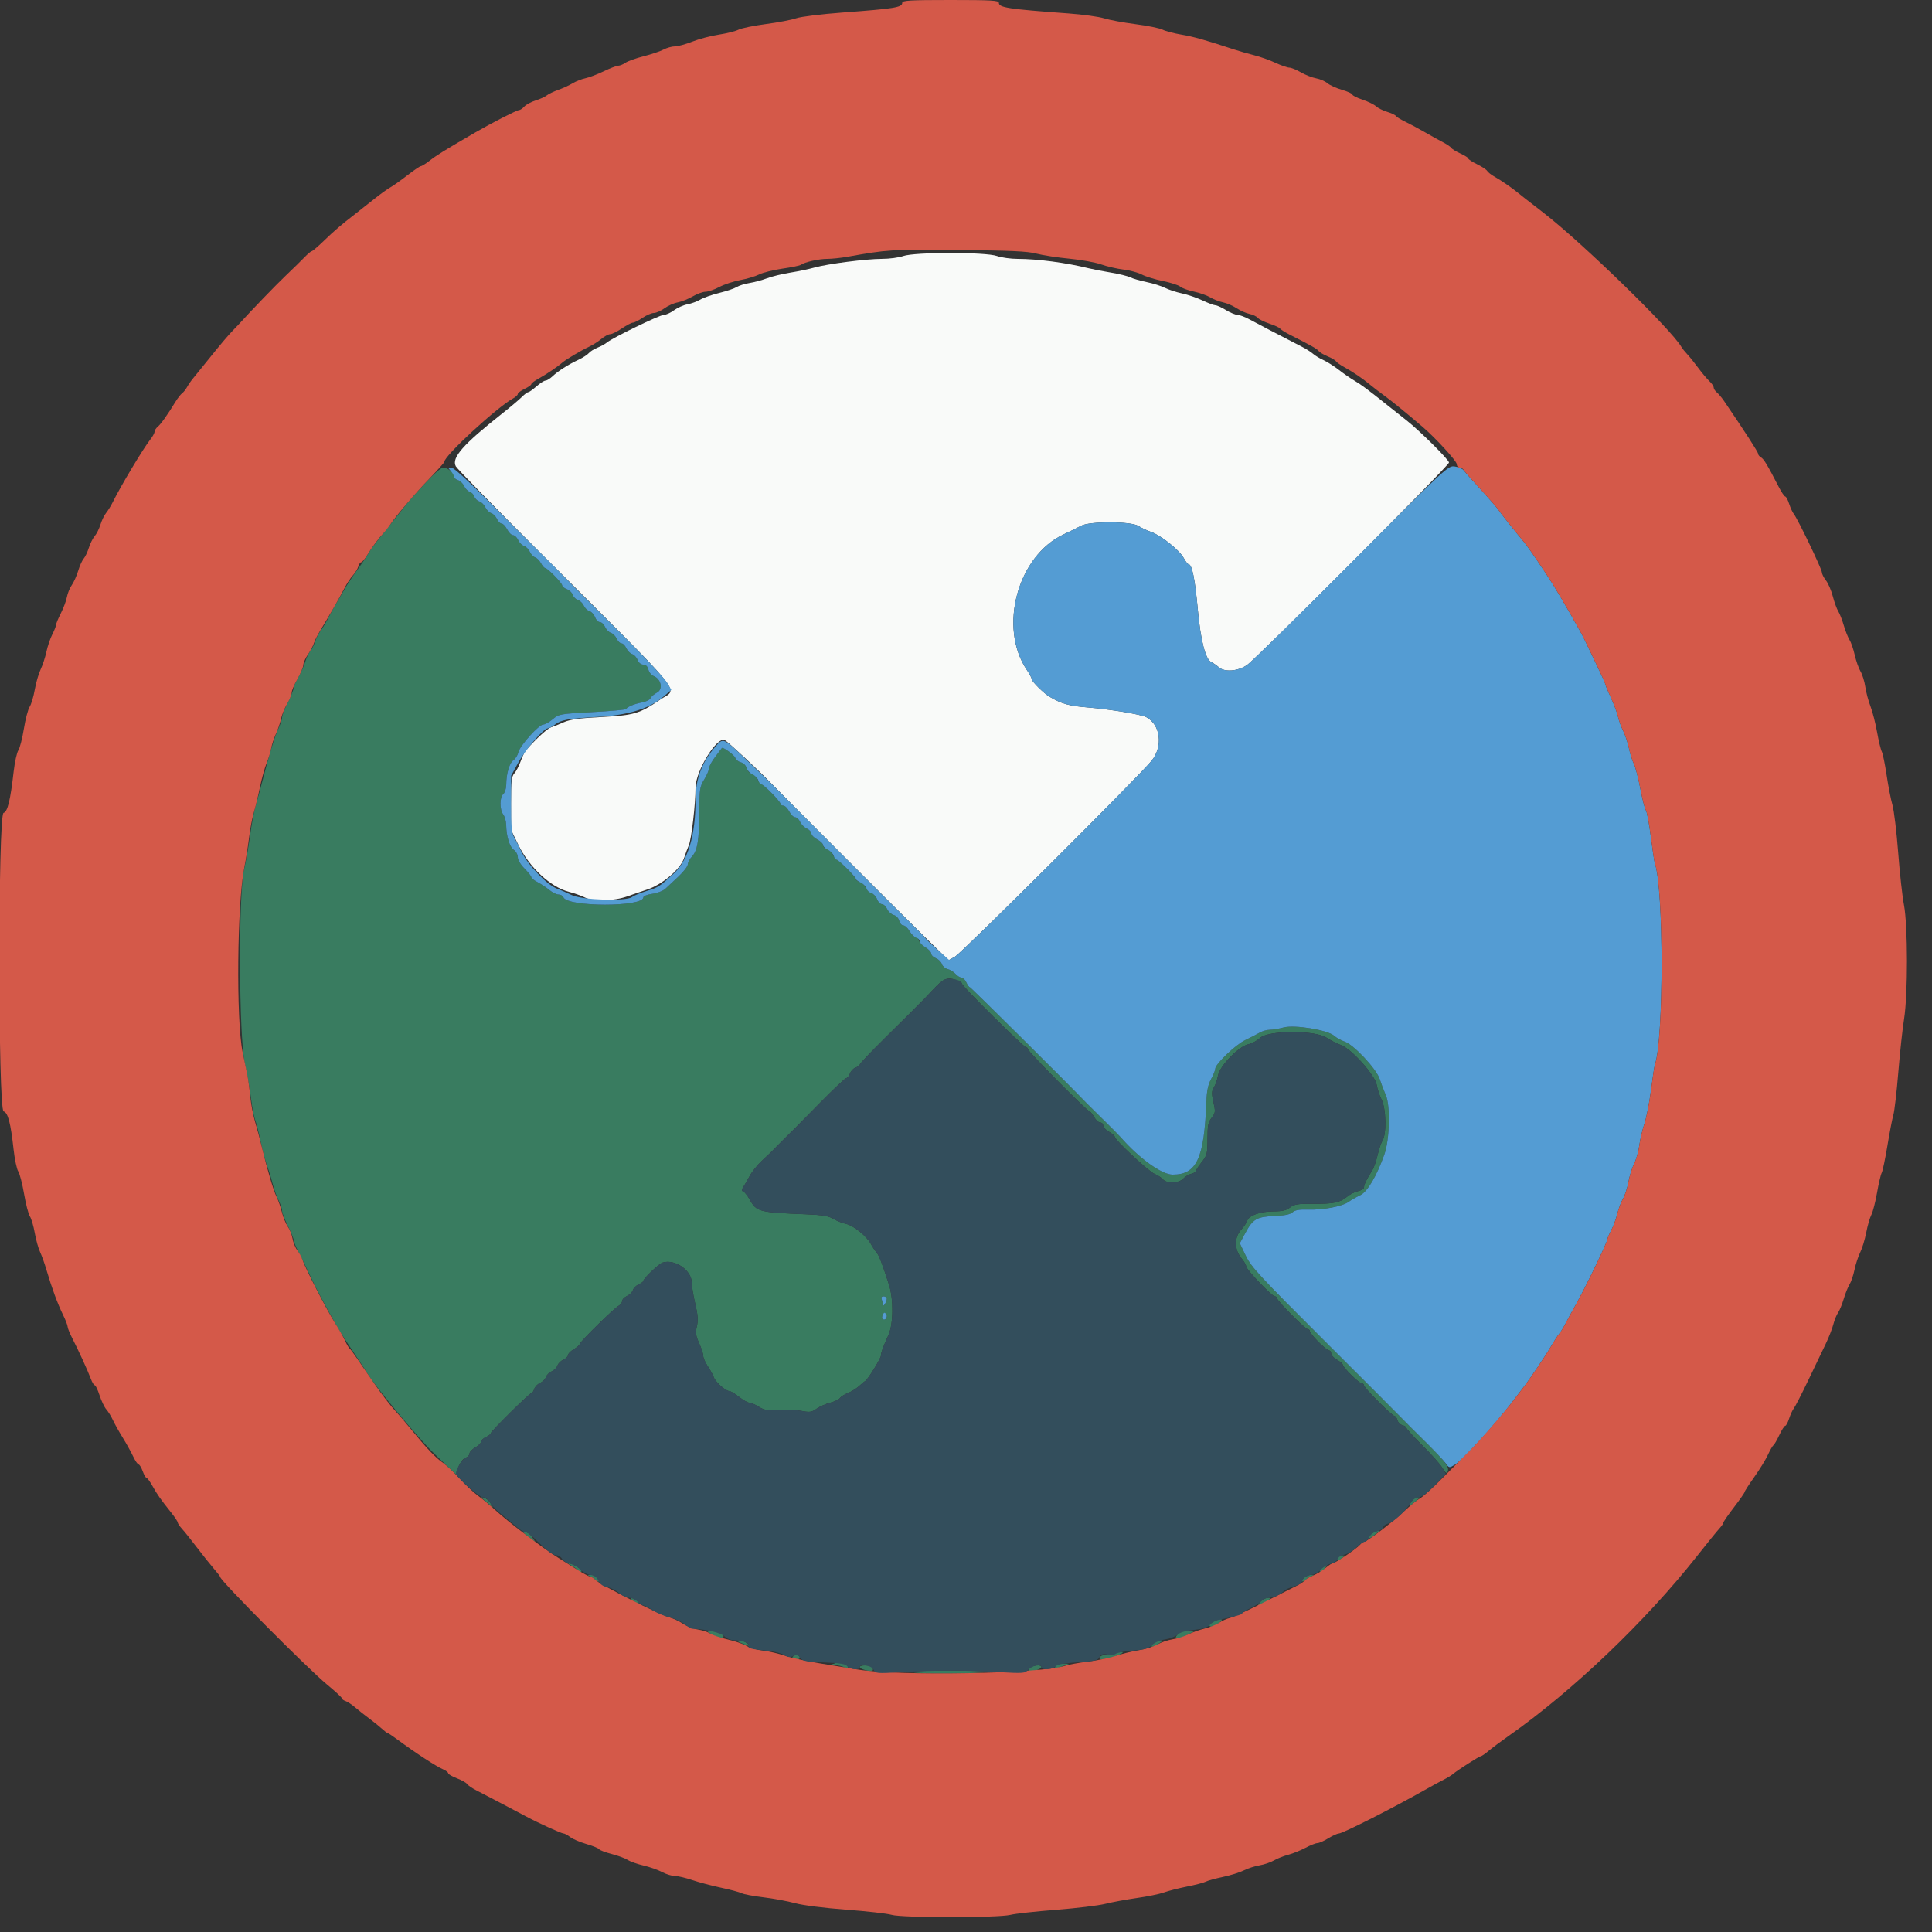<svg id="svg" xmlns="http://www.w3.org/2000/svg" xmlns:xlink="http://www.w3.org/1999/xlink" width="400" height="400" viewBox="0, 0, 400,400" version="1.1"><rect x="0" y="0" width="400" height="400" fill="#333333" stroke="none"/><g id="svgg"><path id="path0" d="M88.200 99.855 C 84.519 103.856,84.876 103.442,82.598 106.348 C 81.499 107.749,79.768 109.919,78.751 111.169 C 77.734 112.419,76.604 113.973,76.240 114.621 C 75.875 115.270,74.852 116.790,73.966 118.000 C 73.080 119.210,71.999 120.830,71.563 121.600 C 71.127 122.370,70.332 123.720,69.798 124.600 C 69.263 125.480,68.465 126.934,68.024 127.831 C 67.584 128.728,66.887 129.898,66.476 130.431 C 66.065 130.964,65.517 132.018,65.259 132.774 C 65.001 133.530,64.545 134.430,64.246 134.774 C 63.946 135.118,63.474 136.120,63.197 137.000 C 62.919 137.880,62.266 139.336,61.746 140.235 C 61.226 141.134,60.799 142.124,60.798 142.435 C 60.798 142.746,60.258 144.080,59.600 145.400 C 58.942 146.720,58.402 148.117,58.402 148.504 C 58.401 148.892,58.048 149.972,57.617 150.904 C 56.827 152.614,55.770 156.081,54.357 161.600 C 53.934 163.250,53.296 165.590,52.938 166.800 C 52.581 168.010,52.055 170.800,51.769 173.000 C 51.484 175.200,50.929 178.350,50.535 180.000 C 49.336 185.031,49.454 214.653,50.695 220.200 C 51.188 222.400,51.763 225.648,51.974 227.417 C 52.184 229.187,52.560 231.167,52.809 231.817 C 53.058 232.468,53.587 234.530,53.985 236.400 C 54.382 238.270,54.980 240.520,55.314 241.400 C 55.648 242.280,56.147 243.900,56.423 245.000 C 56.700 246.100,57.257 247.668,57.663 248.484 C 58.068 249.300,58.401 250.290,58.402 250.684 C 58.402 251.078,58.942 252.480,59.600 253.800 C 60.258 255.120,60.798 256.443,60.798 256.741 C 60.799 257.039,61.237 258.119,61.772 259.141 C 62.307 260.163,63.419 262.440,64.243 264.200 C 65.499 266.878,67.278 270.234,69.759 274.600 C 70.478 275.866,71.583 277.588,73.563 280.529 C 74.573 282.030,75.760 283.843,76.200 284.557 C 77.926 287.360,86.647 297.808,89.833 300.890 C 94.200 305.113,94.949 305.802,94.676 305.342 C 94.256 304.634,95.491 302.089,96.393 301.802 C 96.837 301.661,97.200 301.280,97.200 300.954 C 97.200 300.629,97.739 300.056,98.397 299.681 C 99.056 299.307,99.596 298.771,99.597 298.491 C 99.599 298.212,100.050 297.778,100.600 297.527 C 101.150 297.277,101.600 296.928,101.600 296.752 C 101.600 296.356,109.653 288.400,110.055 288.400 C 110.215 288.400,110.464 288.029,110.608 287.576 C 110.752 287.122,111.300 286.555,111.827 286.315 C 112.354 286.075,112.894 285.535,113.027 285.115 C 113.160 284.695,113.700 284.155,114.227 283.915 C 114.754 283.675,115.294 283.135,115.427 282.715 C 115.560 282.295,116.104 281.753,116.635 281.511 C 117.166 281.270,117.600 280.841,117.600 280.558 C 117.600 280.276,118.140 279.726,118.800 279.336 C 119.460 278.946,120.000 278.477,120.000 278.294 C 120.000 277.861,127.094 270.885,128.061 270.367 C 128.467 270.150,128.800 269.704,128.800 269.377 C 128.800 269.050,129.247 268.579,129.792 268.331 C 130.338 268.082,130.894 267.535,131.027 267.115 C 131.160 266.695,131.704 266.153,132.235 265.911 C 132.766 265.670,133.200 265.349,133.200 265.199 C 133.200 264.700,136.402 261.653,137.189 261.404 C 139.697 260.608,143.188 262.992,143.217 265.520 C 143.226 266.334,143.555 268.333,143.947 269.961 C 144.489 272.212,144.570 273.320,144.282 274.578 C 143.968 275.950,144.048 276.550,144.752 278.094 C 145.218 279.118,145.600 280.301,145.600 280.722 C 145.600 281.144,146.032 282.125,146.560 282.903 C 147.088 283.681,147.638 284.688,147.781 285.141 C 148.083 286.091,150.216 288.000,150.976 288.000 C 151.259 288.000,152.169 288.540,153.000 289.200 C 153.831 289.860,154.779 290.400,155.108 290.400 C 155.437 290.400,156.321 290.780,157.073 291.245 C 158.218 291.953,158.878 292.059,161.120 291.900 C 162.594 291.795,164.724 291.885,165.854 292.100 C 167.662 292.445,168.045 292.394,169.054 291.670 C 169.684 291.219,170.959 290.653,171.887 290.413 C 172.814 290.173,173.714 289.746,173.887 289.465 C 174.059 289.183,174.811 288.706,175.557 288.404 C 176.304 288.102,177.355 287.448,177.892 286.949 C 178.430 286.451,178.989 285.989,179.135 285.922 C 179.638 285.691,182.400 281.210,182.400 280.625 C 182.400 280.030,182.799 278.937,183.944 276.400 C 184.970 274.126,185.024 269.006,184.054 265.971 C 182.657 261.602,181.960 259.824,181.397 259.199 C 181.099 258.869,180.618 258.143,180.328 257.586 C 179.489 255.978,176.727 253.727,175.200 253.407 C 174.430 253.246,173.232 252.769,172.538 252.348 C 171.556 251.752,170.271 251.541,166.738 251.398 C 157.120 251.009,156.645 250.885,155.243 248.390 C 154.770 247.549,154.162 246.780,153.892 246.682 C 153.504 246.541,153.504 246.345,153.896 245.751 C 154.169 245.338,154.775 244.290,155.243 243.423 C 155.711 242.556,156.838 241.159,157.747 240.320 C 158.656 239.480,159.553 238.632,159.740 238.436 C 159.927 238.240,160.440 237.720,160.880 237.280 C 161.320 236.840,161.860 236.300,162.080 236.080 C 162.300 235.860,162.840 235.320,163.280 234.880 C 163.720 234.440,164.244 233.927,164.444 233.740 C 164.644 233.553,167.059 231.105,169.811 228.300 C 172.563 225.495,174.996 223.200,175.217 223.200 C 175.439 223.200,175.785 222.765,175.987 222.234 C 176.189 221.703,176.724 221.151,177.177 221.007 C 177.630 220.864,178.000 220.592,178.000 220.404 C 178.000 220.216,180.385 217.709,183.300 214.833 C 186.215 211.957,188.753 209.441,188.940 209.242 C 189.337 208.819,190.722 207.431,191.236 206.940 C 191.432 206.753,192.273 205.864,193.104 204.964 C 195.269 202.619,196.110 202.243,197.813 202.859 C 198.576 203.135,199.200 203.519,199.200 203.712 C 199.200 204.195,211.919 216.800,212.407 216.800 C 212.623 216.800,212.800 216.978,212.800 217.195 C 212.800 217.665,225.007 229.999,225.476 230.003 C 225.654 230.004,226.107 230.544,226.481 231.203 C 226.856 231.861,227.441 232.400,227.781 232.400 C 228.122 232.400,228.400 232.678,228.400 233.019 C 228.400 233.359,228.939 233.944,229.597 234.319 C 230.256 234.693,230.796 235.158,230.797 235.351 C 230.802 235.997,237.784 242.514,239.032 243.037 C 239.709 243.321,240.496 243.834,240.781 244.177 C 241.523 245.072,244.109 244.985,244.967 244.036 C 245.348 243.616,246.096 243.162,246.629 243.028 C 247.163 242.894,247.600 242.633,247.600 242.447 C 247.600 242.262,248.140 241.431,248.800 240.600 C 249.914 239.199,250.000 238.853,250.000 235.799 C 250.000 233.042,250.139 232.331,250.856 231.420 C 251.648 230.413,251.676 230.171,251.232 228.188 C 250.833 226.405,250.850 225.889,251.331 225.122 C 251.650 224.615,252.030 223.515,252.177 222.678 C 252.526 220.691,256.476 216.617,258.459 216.199 C 259.197 216.043,260.292 215.454,260.892 214.890 C 262.587 213.300,272.235 213.259,274.630 214.832 C 275.493 215.400,276.819 216.077,277.576 216.338 C 279.730 217.079,284.693 222.579,285.029 224.595 C 285.176 225.478,285.634 226.868,286.048 227.684 C 286.978 229.519,287.100 234.749,286.245 236.114 C 285.940 236.601,285.470 237.990,285.200 239.200 C 284.930 240.410,284.418 241.850,284.062 242.400 C 282.984 244.063,282.400 245.263,282.400 245.814 C 282.400 246.101,281.856 246.456,281.190 246.602 C 280.525 246.748,279.490 247.275,278.890 247.773 C 277.422 248.992,276.066 249.270,271.752 249.235 C 268.682 249.210,267.939 249.333,267.087 250.003 C 266.332 250.597,265.465 250.800,263.686 250.800 C 260.938 250.800,258.567 251.645,258.216 252.749 C 258.083 253.168,257.530 253.990,256.987 254.576 C 255.511 256.169,255.533 258.730,257.040 260.521 C 257.568 261.148,258.000 261.893,258.000 262.177 C 258.000 262.821,263.332 268.400,263.948 268.400 C 264.197 268.400,264.400 268.574,264.400 268.787 C 264.400 269.319,270.246 275.200,270.774 275.200 C 271.008 275.200,271.200 275.394,271.200 275.632 C 271.200 275.869,271.996 276.859,272.968 277.832 C 273.941 278.804,274.931 279.600,275.168 279.600 C 275.406 279.600,275.600 279.878,275.600 280.219 C 275.600 280.559,276.139 281.144,276.797 281.519 C 277.456 281.893,277.996 282.350,277.997 282.533 C 278.002 283.071,281.353 286.386,281.900 286.393 C 282.175 286.397,282.400 286.592,282.400 286.826 C 282.400 287.326,288.267 293.200,288.766 293.200 C 288.954 293.200,289.204 293.573,289.324 294.030 C 289.443 294.486,289.914 294.957,290.370 295.076 C 290.827 295.196,291.200 295.456,291.200 295.654 C 291.200 295.852,292.685 297.480,294.500 299.271 C 296.315 301.063,298.178 303.151,298.639 303.912 C 299.327 305.047,299.525 305.173,299.740 304.611 C 300.093 303.692,299.174 302.499,294.797 298.200 C 292.782 296.220,290.833 294.273,290.466 293.874 C 290.100 293.475,282.909 286.275,274.486 277.874 C 260.813 264.237,259.039 262.322,257.933 260.005 L 256.695 257.409 257.848 255.256 C 259.382 252.388,260.206 251.910,263.865 251.762 C 265.946 251.678,267.115 251.439,267.603 250.997 C 268.121 250.528,268.999 250.376,270.856 250.432 C 273.976 250.527,277.858 249.784,279.200 248.836 C 279.750 248.447,280.839 247.826,281.619 247.457 C 283.106 246.753,285.042 243.483,286.624 239.000 C 287.724 235.883,287.893 228.989,286.925 226.754 C 286.507 225.789,285.933 224.277,285.649 223.393 C 284.983 221.319,280.301 216.314,278.417 215.662 C 277.657 215.399,276.667 214.849,276.217 214.440 C 274.910 213.250,268.030 212.119,265.773 212.723 C 264.792 212.985,263.496 213.203,262.894 213.206 C 262.292 213.209,261.350 213.475,260.800 213.797 C 260.250 214.118,258.900 214.814,257.800 215.343 C 255.760 216.324,251.600 220.315,251.600 221.291 C 251.600 221.588,251.214 222.544,250.742 223.415 C 250.128 224.549,249.851 225.854,249.771 228.000 C 249.327 239.831,247.780 243.200,242.789 243.200 C 240.535 243.200,235.847 239.827,232.040 235.467 C 231.688 235.063,230.083 233.443,228.474 231.867 C 226.864 230.290,225.334 228.777,225.074 228.505 C 221.184 224.440,201.008 204.400,200.805 204.400 C 200.653 204.400,200.323 203.950,200.073 203.400 C 199.822 202.850,199.371 202.400,199.071 202.400 C 198.770 202.400,198.213 202.056,197.833 201.636 C 197.452 201.216,196.716 200.765,196.197 200.635 C 195.678 200.505,195.136 200.028,194.992 199.576 C 194.849 199.124,194.297 198.589,193.766 198.387 C 193.235 198.185,192.800 197.756,192.800 197.433 C 192.800 197.110,192.273 196.534,191.629 196.153 C 190.984 195.773,190.371 195.132,190.266 194.731 C 190.161 194.329,189.833 193.999,189.537 193.997 C 189.242 193.996,188.693 193.456,188.319 192.797 C 187.944 192.139,187.362 191.600,187.026 191.600 C 186.690 191.600,186.306 191.166,186.173 190.635 C 186.035 190.087,185.543 189.572,185.034 189.444 C 184.541 189.320,183.930 188.765,183.677 188.210 C 183.424 187.654,182.939 187.200,182.599 187.200 C 182.259 187.200,181.802 186.733,181.585 186.161 C 181.368 185.590,180.854 185.035,180.444 184.927 C 180.033 184.820,179.507 184.313,179.273 183.801 C 179.040 183.289,178.478 182.752,178.024 182.608 C 177.571 182.464,177.200 182.204,177.200 182.031 C 177.200 181.606,173.674 178.000,173.258 178.000 C 173.077 178.000,172.730 177.566,172.489 177.035 C 172.247 176.504,171.678 175.952,171.224 175.808 C 170.771 175.664,170.400 175.293,170.400 174.983 C 170.400 174.674,169.860 174.141,169.200 173.800 C 168.540 173.459,168.000 172.910,168.000 172.581 C 168.000 172.252,167.570 171.787,167.044 171.547 C 166.518 171.308,165.892 170.682,165.653 170.156 C 165.413 169.630,164.948 169.200,164.619 169.200 C 164.290 169.200,163.741 168.660,163.400 168.000 C 163.059 167.340,162.514 166.800,162.190 166.800 C 161.865 166.800,161.600 166.637,161.600 166.437 C 161.600 165.965,158.138 162.400,157.679 162.400 C 157.486 162.400,157.130 161.966,156.889 161.435 C 156.647 160.904,156.078 160.352,155.625 160.208 C 155.172 160.064,154.696 159.524,154.566 159.008 C 154.431 158.468,153.932 157.969,153.392 157.834 C 152.876 157.704,152.352 157.284,152.228 156.899 C 152.038 156.311,149.593 154.546,149.442 154.888 C 149.414 154.949,148.809 155.754,148.096 156.677 C 147.383 157.599,146.794 158.679,146.788 159.077 C 146.781 159.474,146.332 160.520,145.790 161.400 C 144.884 162.871,144.803 163.404,144.785 168.000 C 144.762 173.922,144.400 176.122,143.250 177.347 C 142.782 177.844,142.400 178.569,142.400 178.957 C 142.400 179.346,141.545 180.464,140.500 181.443 C 139.455 182.421,138.221 183.577,137.758 184.011 C 137.295 184.444,136.080 184.914,135.058 185.054 C 134.018 185.197,133.200 185.521,133.200 185.790 C 133.200 187.822,117.425 187.805,116.645 185.772 C 116.524 185.457,116.073 185.200,115.643 185.200 C 115.213 185.200,114.353 184.775,113.731 184.256 C 113.109 183.737,112.015 183.013,111.300 182.646 C 110.585 182.279,110.000 181.810,110.000 181.603 C 110.000 181.396,109.370 180.597,108.600 179.827 C 107.774 179.001,107.200 178.031,107.200 177.462 C 107.200 176.932,106.830 176.251,106.379 175.949 C 105.515 175.372,104.834 173.156,104.797 170.800 C 104.785 170.030,104.510 169.051,104.187 168.624 C 103.422 167.612,103.430 165.039,104.200 164.400 C 104.530 164.126,104.804 163.249,104.810 162.451 C 104.825 160.140,105.469 157.967,106.314 157.375 C 106.743 157.075,107.205 156.327,107.341 155.714 C 107.636 154.376,111.582 150.000,112.494 150.000 C 112.848 150.000,113.726 149.506,114.444 148.901 C 115.710 147.837,115.962 147.791,122.575 147.438 C 126.329 147.237,129.490 146.949,129.600 146.796 C 129.965 146.291,131.381 145.709,132.921 145.431 C 133.758 145.279,134.544 144.889,134.669 144.563 C 134.795 144.237,135.406 143.707,136.029 143.385 C 137.339 142.708,136.875 140.541,135.296 139.957 C 134.860 139.796,134.386 139.199,134.244 138.632 C 134.073 137.952,133.711 137.600,133.182 137.600 C 132.702 137.600,132.233 137.212,132.013 136.634 C 131.811 136.103,131.303 135.560,130.884 135.427 C 130.464 135.293,129.918 134.738,129.669 134.192 C 129.421 133.647,128.972 133.200,128.673 133.200 C 128.373 133.200,127.930 132.766,127.689 132.235 C 127.447 131.704,126.905 131.160,126.485 131.027 C 126.065 130.894,125.518 130.338,125.269 129.792 C 125.021 129.247,124.539 128.800,124.199 128.800 C 123.859 128.800,123.402 128.333,123.185 127.761 C 122.968 127.190,122.454 126.635,122.044 126.527 C 121.633 126.420,121.107 125.913,120.873 125.401 C 120.640 124.889,120.087 124.355,119.645 124.214 C 119.203 124.074,118.726 123.598,118.586 123.157 C 118.446 122.715,117.897 122.189,117.366 121.987 C 116.835 121.785,116.400 121.435,116.400 121.210 C 116.400 120.722,113.345 117.600,112.868 117.600 C 112.685 117.600,112.296 117.153,112.004 116.607 C 111.711 116.060,111.168 115.517,110.797 115.399 C 110.425 115.281,109.925 114.754,109.685 114.227 C 109.445 113.700,108.905 113.160,108.485 113.027 C 108.065 112.894,107.518 112.338,107.269 111.792 C 107.021 111.247,106.548 110.800,106.219 110.800 C 105.890 110.800,105.341 110.260,105.000 109.600 C 104.659 108.940,104.143 108.400,103.854 108.400 C 103.565 108.400,103.130 107.966,102.889 107.435 C 102.647 106.904,102.105 106.360,101.685 106.227 C 101.265 106.094,100.725 105.554,100.485 105.027 C 100.245 104.500,99.687 103.955,99.245 103.814 C 98.803 103.674,98.333 103.217,98.200 102.800 C 98.067 102.383,97.636 101.938,97.240 101.813 C 96.845 101.687,96.325 101.154,96.085 100.627 C 95.845 100.100,95.278 99.552,94.824 99.408 C 94.371 99.264,94.000 98.916,94.000 98.635 C 94.000 97.894,92.664 96.799,91.769 96.806 C 91.328 96.809,89.806 98.109,88.200 99.855 M183.594 268.900 C 183.586 269.549,182.814 270.756,182.806 270.133 C 182.803 269.876,182.691 269.381,182.557 269.033 C 182.398 268.618,182.535 268.400,182.957 268.400 C 183.311 268.400,183.597 268.625,183.594 268.900 M183.600 272.624 C 183.600 272.941,183.347 273.200,183.037 273.200 C 182.673 273.200,182.548 272.920,182.683 272.404 C 182.911 271.534,183.600 271.699,183.600 272.624 M99.600 310.057 C 99.710 310.135,100.332 310.650,100.982 311.200 L 102.163 312.200 101.534 311.200 C 101.188 310.650,100.566 310.135,100.152 310.057 C 99.738 309.978,99.490 309.978,99.600 310.057 M292.511 310.500 C 291.520 311.781,291.578 312.108,292.635 311.200 C 293.276 310.650,293.875 310.155,293.967 310.100 C 294.058 310.045,293.855 310.000,293.516 310.000 C 293.176 310.000,292.724 310.225,292.511 310.500 M284.556 317.192 C 284.091 317.380,283.601 317.820,283.467 318.170 C 283.283 318.649,283.519 318.588,284.411 317.929 C 285.989 316.762,286.021 316.600,284.556 317.192 M108.400 317.325 C 108.400 317.393,108.955 317.860,109.633 318.361 L 110.866 319.273 110.187 318.236 C 109.644 317.407,108.400 316.773,108.400 317.325 M276.984 322.427 C 276.548 323.132,277.007 323.230,277.829 322.609 C 278.506 322.097,278.517 322.024,277.924 322.013 C 277.552 322.006,277.129 322.192,276.984 322.427 M118.200 324.068 C 118.640 324.312,119.315 324.785,119.700 325.118 C 120.129 325.489,120.400 325.549,120.400 325.272 C 120.400 325.024,119.869 324.546,119.220 324.210 C 117.877 323.516,116.979 323.391,118.200 324.068 M273.777 324.567 C 273.350 324.879,273.107 325.240,273.236 325.370 C 273.366 325.499,273.798 325.244,274.198 324.802 C 275.048 323.863,274.873 323.766,273.777 324.567 M122.000 326.284 C 122.330 326.405,122.915 326.779,123.300 327.114 C 123.685 327.450,124.000 327.552,124.000 327.342 C 124.000 326.681,123.073 325.999,122.220 326.032 C 121.643 326.054,121.578 326.129,122.000 326.284 M270.300 326.432 C 269.915 326.656,269.600 327.039,269.600 327.282 C 269.600 327.541,269.890 327.471,270.300 327.114 C 270.685 326.779,271.270 326.405,271.600 326.284 C 272.133 326.088,272.133 326.061,271.600 326.044 C 271.270 326.033,270.685 326.208,270.300 326.432 M131.024 331.387 C 131.451 331.710,131.980 331.975,132.200 331.975 C 132.420 331.975,132.251 331.710,131.824 331.387 C 131.396 331.064,130.867 330.800,130.647 330.800 C 130.427 330.800,130.596 331.064,131.024 331.387 M261.000 331.600 C 260.082 332.615,260.427 332.615,262.090 331.601 C 263.175 330.940,263.256 330.803,262.562 330.801 C 262.101 330.801,261.398 331.160,261.000 331.600 M251.300 335.688 C 250.805 335.927,250.400 336.275,250.400 336.461 C 250.400 337.039,251.353 336.819,252.400 336.000 C 253.501 335.139,252.832 334.949,251.300 335.688 M147.044 338.175 C 148.367 339.103,150.058 339.417,149.777 338.684 C 149.538 338.060,148.395 337.615,147.011 337.605 C 146.241 337.600,146.242 337.614,147.044 338.175 M243.800 338.400 C 242.805 339.499,243.992 339.499,246.000 338.400 L 247.400 337.634 245.962 337.617 C 245.016 337.606,244.276 337.874,243.800 338.400 M153.546 340.216 C 155.242 340.952,155.621 340.942,154.624 340.187 C 154.196 339.864,153.476 339.607,153.024 339.616 C 152.416 339.627,152.553 339.785,153.546 340.216 M238.792 340.210 C 238.033 341.124,238.453 341.182,239.800 340.347 C 240.849 339.698,240.893 339.604,240.149 339.602 C 239.681 339.601,239.070 339.874,238.792 340.210 M231.029 342.300 C 230.861 342.465,230.083 342.600,229.300 342.600 C 228.444 342.600,227.800 342.821,227.686 343.154 C 227.538 343.590,227.807 343.650,228.944 343.437 C 230.962 343.058,233.279 342.037,232.167 342.016 C 231.708 342.007,231.196 342.135,231.029 342.300 M164.408 342.795 C 163.911 343.102,163.930 343.198,164.528 343.428 C 165.363 343.748,165.908 343.348,165.370 342.810 C 165.143 342.583,164.761 342.577,164.408 342.795 M172.800 344.400 L 171.800 344.720 172.926 344.760 C 173.546 344.782,174.401 344.986,174.826 345.214 C 175.333 345.485,175.600 345.490,175.600 345.228 C 175.600 344.878,174.267 343.932,173.926 344.040 C 173.857 344.062,173.350 344.224,172.800 344.400 M218.584 344.827 C 218.169 345.498,218.494 345.533,220.000 344.977 L 221.400 344.461 220.124 344.430 C 219.422 344.414,218.729 344.592,218.584 344.827 M178.000 345.168 C 178.000 345.582,180.340 346.193,180.669 345.865 C 180.785 345.748,180.761 345.461,180.616 345.227 C 180.294 344.705,178.000 344.654,178.000 345.168 M213.200 345.400 C 212.798 345.884,212.808 345.999,213.251 345.995 C 214.272 345.984,215.600 345.509,215.600 345.153 C 215.600 344.566,213.733 344.757,213.200 345.400 M190.000 346.018 C 185.912 346.361,195.379 346.657,201.400 346.375 C 205.045 346.204,205.574 346.120,203.600 346.025 C 198.902 345.799,192.646 345.796,190.000 346.018 " stroke="none" fill="#397c60" fill-rule="evenodd"></path><path id="path1" d="M187.000 53.012 C 186.120 53.329,184.155 53.591,182.633 53.594 C 179.307 53.601,171.377 54.622,168.600 55.400 C 167.500 55.709,165.250 56.179,163.600 56.446 C 161.950 56.712,159.790 57.239,158.800 57.616 C 157.810 57.994,156.190 58.432,155.200 58.590 C 154.210 58.748,153.010 59.124,152.534 59.425 C 152.058 59.727,150.438 60.274,148.934 60.641 C 147.430 61.008,145.660 61.629,145.000 62.021 C 144.340 62.412,143.135 62.856,142.323 63.007 C 141.511 63.157,140.261 63.712,139.546 64.240 C 138.830 64.768,137.875 65.200,137.422 65.201 C 136.566 65.201,126.800 69.942,125.655 70.913 C 125.295 71.218,124.421 71.697,123.713 71.977 C 123.006 72.257,122.198 72.761,121.919 73.098 C 121.640 73.434,120.689 74.050,119.806 74.466 C 117.637 75.488,115.553 76.812,114.402 77.900 C 113.878 78.395,113.219 78.800,112.938 78.800 C 112.658 78.800,111.813 79.340,111.061 80.000 C 110.309 80.660,109.545 81.200,109.362 81.200 C 109.180 81.200,108.573 81.656,108.015 82.214 C 107.457 82.772,105.650 84.294,104.000 85.597 C 95.863 92.022,93.430 94.788,94.371 96.545 C 94.647 97.061,102.428 105.024,111.662 114.241 C 142.848 145.370,140.362 142.336,136.719 144.823 C 132.404 147.768,131.299 148.097,124.513 148.451 C 119.887 148.692,118.014 148.953,116.713 149.537 C 115.771 149.959,114.601 150.426,114.113 150.575 C 113.362 150.804,111.229 152.737,108.982 155.225 C 108.671 155.569,108.139 156.640,107.798 157.606 C 107.458 158.571,106.869 159.703,106.489 160.122 C 105.908 160.765,105.800 161.737,105.800 166.342 L 105.800 171.800 107.276 174.838 C 109.570 179.561,113.939 183.642,117.770 184.643 C 118.948 184.950,120.427 185.471,121.056 185.799 C 122.751 186.683,127.148 186.570,129.910 185.573 C 131.169 185.118,132.920 184.516,133.800 184.236 C 137.102 183.185,140.882 179.989,141.646 177.600 C 141.893 176.830,142.328 175.660,142.614 175.000 C 143.151 173.761,144.003 166.451,144.001 163.101 C 143.999 159.635,148.468 152.380,150.075 153.240 C 150.715 153.582,157.117 159.532,159.355 161.864 C 161.581 164.183,187.351 189.969,191.297 193.825 L 196.393 198.805 197.697 198.081 C 199.138 197.280,236.001 160.547,238.458 157.464 C 240.842 154.472,240.263 149.998,237.292 148.462 C 236.201 147.898,229.802 146.842,225.200 146.466 C 221.302 146.148,219.838 145.739,217.314 144.260 C 216.093 143.544,213.609 141.089,213.604 140.593 C 213.602 140.369,213.161 139.539,212.623 138.749 C 206.642 129.946,210.661 115.072,220.221 110.631 C 221.529 110.023,223.140 109.228,223.800 108.863 C 225.570 107.885,234.189 107.907,235.694 108.894 C 236.277 109.276,237.457 109.830,238.317 110.127 C 240.352 110.828,244.137 113.845,245.058 115.500 C 245.456 116.215,245.899 116.800,246.042 116.800 C 246.798 116.800,247.397 119.717,248.013 126.400 C 248.577 132.526,249.581 136.463,250.724 137.036 C 251.203 137.275,251.925 137.770,252.329 138.136 C 253.515 139.209,256.306 138.989,258.200 137.674 C 260.314 136.205,300.000 96.419,300.000 95.769 C 300.000 95.198,293.927 89.165,291.200 87.028 C 290.210 86.252,288.439 84.848,287.264 83.908 C 283.193 80.652,281.793 79.610,280.400 78.800 C 279.630 78.352,278.190 77.357,277.200 76.587 C 276.210 75.818,274.770 74.903,274.000 74.554 C 273.230 74.206,272.267 73.623,271.860 73.260 C 271.453 72.897,270.419 72.240,269.563 71.800 C 264.440 69.167,260.373 67.043,258.806 66.184 C 257.820 65.643,256.650 65.194,256.206 65.188 C 255.763 65.181,254.680 64.732,253.800 64.190 C 252.920 63.648,251.947 63.203,251.639 63.202 C 251.330 63.201,250.128 62.751,248.968 62.202 C 247.807 61.653,245.900 61.001,244.729 60.753 C 243.558 60.505,241.970 59.984,241.200 59.597 C 240.430 59.210,238.720 58.671,237.400 58.401 C 236.080 58.130,234.550 57.688,234.000 57.419 C 233.450 57.149,231.650 56.706,230.000 56.434 C 228.350 56.162,226.280 55.761,225.400 55.543 C 220.741 54.389,214.771 53.600,210.705 53.600 C 209.273 53.600,207.335 53.330,206.400 53.000 C 204.023 52.161,189.335 52.170,187.000 53.012 " stroke="none" fill="#f9faf9" fill-rule="evenodd"></path><path id="path2" d="M279.800 116.469 C 268.800 127.521,259.080 137.063,258.200 137.674 C 256.306 138.989,253.515 139.209,252.329 138.136 C 251.925 137.770,251.203 137.275,250.724 137.036 C 249.581 136.463,248.577 132.526,248.013 126.400 C 247.397 119.717,246.798 116.800,246.042 116.800 C 245.899 116.800,245.456 116.215,245.058 115.500 C 244.137 113.845,240.352 110.828,238.317 110.127 C 237.457 109.830,236.277 109.276,235.694 108.894 C 234.189 107.907,225.570 107.885,223.800 108.863 C 223.140 109.228,221.529 110.023,220.221 110.631 C 210.661 115.072,206.642 129.946,212.623 138.749 C 213.161 139.539,213.602 140.369,213.604 140.593 C 213.609 141.089,216.093 143.544,217.314 144.260 C 219.838 145.739,221.302 146.148,225.200 146.466 C 229.802 146.842,236.201 147.898,237.292 148.462 C 240.263 149.998,240.842 154.472,238.458 157.464 C 236.059 160.475,199.155 197.271,197.750 198.052 L 196.501 198.748 194.150 196.674 C 192.858 195.533,191.742 194.472,191.672 194.316 C 191.602 194.161,190.280 192.811,188.735 191.316 C 187.190 189.822,180.048 182.688,172.863 175.462 C 165.678 168.236,159.578 162.116,159.307 161.862 C 159.036 161.608,157.217 159.870,155.264 158.000 C 149.571 152.545,149.822 152.663,148.073 154.639 C 145.331 157.736,144.000 161.318,144.000 165.598 C 144.000 172.974,142.463 178.137,139.443 180.908 C 136.551 183.561,136.319 183.709,133.866 184.473 C 132.539 184.885,131.189 185.443,130.865 185.712 C 129.743 186.643,120.486 186.357,118.384 185.325 C 117.403 184.844,116.060 184.255,115.400 184.016 C 113.274 183.247,109.288 179.106,107.918 176.241 C 107.486 175.339,106.833 174.060,106.466 173.400 C 105.929 172.431,105.802 171.081,105.812 166.400 L 105.824 160.600 107.263 157.965 C 108.757 155.230,112.554 150.800,113.405 150.800 C 113.673 150.800,114.321 150.467,114.846 150.059 C 116.175 149.028,117.398 148.804,123.800 148.425 C 130.206 148.044,134.449 146.727,137.397 144.204 L 138.994 142.837 138.229 141.518 C 137.450 140.177,132.158 134.649,123.254 125.874 C 120.533 123.193,117.563 120.215,116.654 119.256 C 115.744 118.296,113.680 116.226,112.067 114.656 C 110.454 113.085,105.782 108.425,101.685 104.300 C 97.094 99.678,93.936 96.800,93.456 96.800 C 92.726 96.800,92.718 96.847,93.338 97.531 C 93.702 97.934,94.000 98.462,94.000 98.705 C 94.000 98.947,94.371 99.264,94.824 99.408 C 95.278 99.552,95.845 100.100,96.085 100.627 C 96.325 101.154,96.845 101.687,97.240 101.813 C 97.636 101.938,98.067 102.383,98.200 102.800 C 98.333 103.217,98.803 103.674,99.245 103.814 C 99.687 103.955,100.245 104.500,100.485 105.027 C 100.725 105.554,101.265 106.094,101.685 106.227 C 102.105 106.360,102.647 106.904,102.889 107.435 C 103.130 107.966,103.565 108.400,103.854 108.400 C 104.143 108.400,104.659 108.940,105.000 109.600 C 105.341 110.260,105.890 110.800,106.219 110.800 C 106.548 110.800,107.021 111.247,107.269 111.792 C 107.518 112.338,108.065 112.894,108.485 113.027 C 108.905 113.160,109.445 113.700,109.685 114.227 C 109.925 114.754,110.425 115.281,110.797 115.399 C 111.168 115.517,111.711 116.060,112.004 116.607 C 112.296 117.153,112.685 117.600,112.868 117.600 C 113.345 117.600,116.400 120.722,116.400 121.210 C 116.400 121.435,116.835 121.785,117.366 121.987 C 117.897 122.189,118.446 122.715,118.586 123.157 C 118.726 123.598,119.203 124.074,119.645 124.214 C 120.087 124.355,120.640 124.889,120.873 125.401 C 121.107 125.913,121.633 126.420,122.044 126.527 C 122.454 126.635,122.968 127.190,123.185 127.761 C 123.402 128.333,123.859 128.800,124.199 128.800 C 124.539 128.800,125.021 129.247,125.269 129.792 C 125.518 130.338,126.065 130.894,126.485 131.027 C 126.905 131.160,127.447 131.704,127.689 132.235 C 127.930 132.766,128.373 133.200,128.673 133.200 C 128.972 133.200,129.421 133.647,129.669 134.192 C 129.918 134.738,130.464 135.293,130.884 135.427 C 131.303 135.560,131.811 136.103,132.013 136.634 C 132.233 137.212,132.702 137.600,133.182 137.600 C 133.711 137.600,134.073 137.952,134.244 138.632 C 134.386 139.199,134.860 139.796,135.296 139.957 C 136.875 140.541,137.339 142.708,136.029 143.385 C 135.406 143.707,134.795 144.237,134.669 144.563 C 134.544 144.889,133.758 145.279,132.921 145.431 C 131.381 145.709,129.965 146.291,129.600 146.796 C 129.490 146.949,126.329 147.237,122.575 147.438 C 115.962 147.791,115.710 147.837,114.444 148.901 C 113.726 149.506,112.848 150.000,112.494 150.000 C 111.582 150.000,107.636 154.376,107.341 155.714 C 107.205 156.327,106.743 157.075,106.314 157.375 C 105.469 157.967,104.825 160.140,104.810 162.451 C 104.804 163.249,104.530 164.126,104.200 164.400 C 103.430 165.039,103.422 167.612,104.187 168.624 C 104.510 169.051,104.785 170.030,104.797 170.800 C 104.834 173.156,105.515 175.372,106.379 175.949 C 106.830 176.251,107.200 176.932,107.200 177.462 C 107.200 178.031,107.774 179.001,108.600 179.827 C 109.370 180.597,110.000 181.396,110.000 181.603 C 110.000 181.810,110.585 182.279,111.300 182.646 C 112.015 183.013,113.109 183.737,113.731 184.256 C 114.353 184.775,115.213 185.200,115.643 185.200 C 116.073 185.200,116.524 185.457,116.645 185.772 C 117.425 187.805,133.200 187.822,133.200 185.790 C 133.200 185.521,134.018 185.197,135.058 185.054 C 136.080 184.914,137.295 184.444,137.758 184.011 C 138.221 183.577,139.455 182.421,140.500 181.443 C 141.545 180.464,142.400 179.346,142.400 178.957 C 142.400 178.569,142.782 177.844,143.250 177.347 C 144.400 176.122,144.762 173.922,144.785 168.000 C 144.803 163.404,144.884 162.871,145.790 161.400 C 146.332 160.520,146.781 159.474,146.788 159.077 C 146.794 158.679,147.383 157.599,148.096 156.677 C 148.809 155.754,149.414 154.949,149.442 154.888 C 149.593 154.546,152.038 156.311,152.228 156.899 C 152.352 157.284,152.876 157.704,153.392 157.834 C 153.915 157.965,154.430 158.467,154.556 158.966 C 154.680 159.459,155.220 160.063,155.756 160.307 C 156.292 160.551,156.848 161.122,156.992 161.576 C 157.136 162.029,157.428 162.400,157.642 162.400 C 158.127 162.400,161.600 165.942,161.600 166.437 C 161.600 166.637,161.865 166.800,162.190 166.800 C 162.514 166.800,163.059 167.340,163.400 168.000 C 163.741 168.660,164.290 169.200,164.619 169.200 C 164.948 169.200,165.413 169.630,165.653 170.156 C 165.892 170.682,166.518 171.308,167.044 171.547 C 167.570 171.787,168.000 172.252,168.000 172.581 C 168.000 172.910,168.540 173.459,169.200 173.800 C 169.860 174.141,170.400 174.657,170.400 174.946 C 170.400 175.235,170.834 175.670,171.365 175.911 C 171.896 176.153,172.448 176.722,172.592 177.176 C 172.736 177.629,173.019 178.000,173.221 178.000 C 173.641 178.000,177.200 181.572,177.200 181.994 C 177.200 182.147,177.634 182.470,178.165 182.711 C 178.696 182.953,179.242 183.503,179.379 183.932 C 179.515 184.362,179.978 184.806,180.408 184.918 C 180.838 185.031,181.368 185.590,181.585 186.161 C 181.802 186.733,182.259 187.200,182.599 187.200 C 182.939 187.200,183.424 187.654,183.677 188.210 C 183.930 188.765,184.541 189.320,185.034 189.444 C 185.543 189.572,186.035 190.087,186.173 190.635 C 186.306 191.166,186.690 191.600,187.026 191.600 C 187.362 191.600,187.941 192.130,188.313 192.778 C 188.685 193.426,189.307 194.039,189.695 194.141 C 190.083 194.242,190.400 194.573,190.400 194.876 C 190.400 195.179,190.940 195.746,191.600 196.136 C 192.260 196.526,192.800 197.110,192.800 197.433 C 192.800 197.756,193.235 198.185,193.766 198.387 C 194.297 198.589,194.849 199.124,194.992 199.576 C 195.136 200.028,195.678 200.505,196.197 200.635 C 196.716 200.765,197.452 201.216,197.833 201.636 C 198.213 202.056,198.770 202.400,199.071 202.400 C 199.371 202.400,199.822 202.850,200.073 203.400 C 200.323 203.950,200.653 204.400,200.805 204.400 C 201.008 204.400,221.184 224.440,225.074 228.505 C 225.334 228.777,226.864 230.290,228.474 231.867 C 230.083 233.443,231.688 235.063,232.040 235.467 C 235.847 239.827,240.535 243.200,242.789 243.200 C 247.780 243.200,249.327 239.831,249.771 228.000 C 249.851 225.854,250.128 224.549,250.742 223.415 C 251.214 222.544,251.600 221.588,251.600 221.291 C 251.600 220.315,255.760 216.324,257.800 215.343 C 258.900 214.814,260.250 214.118,260.800 213.797 C 261.350 213.475,262.292 213.209,262.894 213.206 C 263.496 213.203,264.792 212.985,265.773 212.723 C 268.030 212.119,274.910 213.250,276.217 214.440 C 276.667 214.849,277.657 215.399,278.417 215.662 C 280.301 216.314,284.983 221.319,285.649 223.393 C 285.933 224.277,286.507 225.789,286.925 226.754 C 287.893 228.989,287.724 235.883,286.624 239.000 C 285.042 243.483,283.106 246.753,281.619 247.457 C 280.839 247.826,279.750 248.447,279.200 248.836 C 277.858 249.784,273.976 250.527,270.856 250.432 C 268.999 250.376,268.121 250.528,267.603 250.997 C 267.115 251.439,265.946 251.678,263.865 251.762 C 260.206 251.910,259.382 252.388,257.848 255.256 L 256.695 257.409 257.933 260.005 C 259.039 262.322,260.813 264.237,274.486 277.874 C 282.909 286.275,290.100 293.475,290.466 293.874 C 290.833 294.273,292.782 296.220,294.797 298.200 C 296.813 300.180,298.815 302.288,299.247 302.884 C 300.032 303.968,300.033 303.968,301.227 303.242 C 302.962 302.187,309.983 294.444,313.600 289.597 C 314.150 288.860,314.966 287.794,315.413 287.229 C 316.654 285.657,320.078 280.564,321.205 278.613 C 321.757 277.656,322.484 276.542,322.821 276.137 C 323.157 275.732,323.750 274.770,324.140 274.000 C 324.530 273.230,325.461 271.520,326.210 270.200 C 328.233 266.633,332.800 257.175,332.800 256.552 C 332.800 256.352,333.155 255.526,333.588 254.717 C 334.022 253.908,334.586 252.381,334.842 251.323 C 335.098 250.265,335.628 248.860,336.019 248.200 C 336.410 247.540,336.919 245.973,337.149 244.717 C 337.379 243.461,337.913 241.751,338.336 240.917 C 338.759 240.083,339.235 238.410,339.393 237.200 C 339.552 235.990,340.030 233.950,340.456 232.668 C 340.882 231.385,341.499 228.235,341.828 225.668 C 342.156 223.100,342.519 220.734,342.635 220.408 C 344.479 215.218,344.479 183.969,342.635 178.792 C 342.519 178.466,342.137 175.955,341.787 173.211 C 341.437 170.467,340.977 168.013,340.765 167.758 C 340.553 167.503,340.035 165.485,339.614 163.273 C 339.193 161.062,338.589 158.746,338.273 158.126 C 337.956 157.507,337.496 156.049,337.250 154.887 C 337.004 153.725,336.464 152.105,336.050 151.287 C 335.636 150.469,335.165 149.170,335.002 148.400 C 334.839 147.630,334.187 145.883,333.553 144.517 C 332.919 143.151,332.400 141.899,332.400 141.734 C 332.400 141.569,331.527 139.627,330.460 137.417 C 329.393 135.208,328.309 132.950,328.052 132.400 C 327.345 130.890,323.610 124.371,321.481 120.931 C 320.027 118.582,316.458 113.331,315.689 112.412 C 313.775 110.120,310.847 106.443,310.291 105.630 C 309.926 105.097,308.226 103.135,306.514 101.269 C 304.801 99.403,303.219 97.630,302.999 97.329 C 302.778 97.028,301.968 96.690,301.199 96.579 C 299.813 96.378,299.619 96.557,279.800 116.469 M182.557 269.033 C 182.691 269.381,182.803 269.876,182.806 270.133 C 182.814 270.756,183.586 269.549,183.594 268.900 C 183.597 268.625,183.311 268.400,182.957 268.400 C 182.535 268.400,182.398 268.618,182.557 269.033 M182.683 272.404 C 182.548 272.920,182.673 273.200,183.037 273.200 C 183.656 273.200,183.811 272.177,183.245 271.828 C 183.050 271.708,182.797 271.967,182.683 272.404 " stroke="none" fill="#549cd3" fill-rule="evenodd"></path><path id="path3" d="M186.800 0.573 C 186.800 1.535,185.265 1.787,174.577 2.583 C 170.055 2.920,165.816 3.442,164.861 3.778 C 163.930 4.107,161.106 4.646,158.586 4.977 C 156.065 5.307,153.508 5.833,152.902 6.145 C 152.296 6.457,150.450 6.919,148.800 7.172 C 147.150 7.425,144.689 8.075,143.332 8.616 C 141.974 9.157,140.354 9.601,139.732 9.602 C 139.109 9.604,138.060 9.895,137.400 10.249 C 136.740 10.604,134.885 11.230,133.278 11.640 C 131.671 12.050,129.965 12.659,129.489 12.993 C 129.012 13.327,128.344 13.600,128.005 13.600 C 127.666 13.600,126.311 14.120,124.994 14.756 C 123.677 15.392,121.970 16.042,121.200 16.199 C 120.430 16.357,119.240 16.826,118.556 17.241 C 117.872 17.656,116.531 18.272,115.576 18.608 C 114.621 18.945,113.561 19.454,113.220 19.739 C 112.879 20.025,111.838 20.498,110.906 20.791 C 109.974 21.084,108.911 21.656,108.544 22.062 C 108.177 22.468,107.678 22.800,107.437 22.800 C 106.990 22.800,101.670 25.521,98.400 27.421 C 91.926 31.184,90.477 32.081,88.907 33.300 C 88.128 33.905,87.330 34.400,87.134 34.400 C 86.937 34.400,85.655 35.271,84.284 36.335 C 82.913 37.399,81.344 38.509,80.799 38.801 C 80.253 39.093,78.777 40.157,77.518 41.166 C 76.259 42.175,74.457 43.595,73.514 44.323 C 70.636 46.543,69.275 47.711,67.008 49.900 C 65.813 51.055,64.705 52.000,64.546 52.000 C 64.387 52.000,63.695 52.585,63.008 53.300 C 62.320 54.015,60.598 55.701,59.179 57.047 C 57.108 59.013,52.101 64.204,49.319 67.270 C 49.055 67.561,48.605 68.032,48.319 68.316 C 47.421 69.208,45.652 71.296,43.164 74.400 C 41.841 76.050,40.404 77.825,39.969 78.346 C 39.535 78.866,38.975 79.676,38.724 80.146 C 38.474 80.615,38.019 81.184,37.714 81.410 C 37.408 81.635,36.763 82.469,36.279 83.263 C 34.675 85.897,33.317 87.805,32.654 88.355 C 32.294 88.654,32.000 89.122,32.000 89.395 C 32.000 89.668,31.595 90.400,31.100 91.021 C 29.690 92.790,24.981 100.652,23.326 104.000 C 22.945 104.770,22.333 105.760,21.966 106.200 C 21.599 106.640,21.074 107.720,20.800 108.600 C 20.526 109.480,19.986 110.560,19.600 111.000 C 19.214 111.440,18.674 112.520,18.399 113.400 C 18.124 114.280,17.639 115.298,17.322 115.662 C 17.004 116.026,16.493 117.160,16.185 118.182 C 15.878 119.204,15.285 120.526,14.869 121.120 C 14.452 121.714,13.995 122.830,13.854 123.600 C 13.713 124.370,13.148 125.886,12.599 126.968 C 12.049 128.050,11.600 129.137,11.600 129.383 C 11.600 129.629,11.252 130.514,10.826 131.349 C 10.400 132.184,9.853 133.797,9.611 134.934 C 9.368 136.070,8.828 137.720,8.410 138.600 C 7.992 139.480,7.446 141.370,7.196 142.800 C 6.947 144.230,6.468 145.825,6.132 146.345 C 5.797 146.864,5.262 148.908,4.944 150.885 C 4.626 152.863,4.110 154.871,3.797 155.348 C 3.485 155.824,3.050 157.798,2.830 159.733 C 2.154 165.678,1.567 168.084,0.737 168.300 C -0.424 168.604,-0.414 229.799,0.748 230.102 C 1.642 230.336,2.217 232.520,2.807 237.924 C 3.030 239.973,3.467 242.043,3.776 242.524 C 4.086 243.006,4.630 245.108,4.986 247.195 C 5.342 249.283,5.883 251.372,6.189 251.839 C 6.494 252.305,6.946 253.837,7.192 255.243 C 7.439 256.650,7.934 258.430,8.293 259.200 C 8.651 259.970,9.261 261.680,9.647 263.000 C 10.699 266.600,11.939 269.967,13.027 272.179 C 13.562 273.267,14.000 274.392,14.000 274.678 C 14.000 274.965,14.440 276.055,14.977 277.100 C 16.259 279.592,18.212 283.865,18.817 285.500 C 19.081 286.215,19.441 286.800,19.616 286.800 C 19.792 286.800,20.243 287.745,20.618 288.900 C 20.993 290.055,21.620 291.360,22.012 291.800 C 22.403 292.240,23.014 293.230,23.369 294.000 C 23.725 294.770,24.629 296.390,25.380 297.600 C 26.131 298.810,27.107 300.565,27.550 301.500 C 27.993 302.435,28.509 303.200,28.697 303.200 C 28.885 303.200,29.267 303.830,29.546 304.600 C 29.824 305.370,30.187 306.000,30.352 306.000 C 30.517 306.000,31.077 306.765,31.595 307.700 C 32.558 309.436,33.208 310.359,35.500 313.241 C 36.215 314.140,36.800 315.030,36.800 315.220 C 36.800 315.409,37.205 316.006,37.700 316.548 C 38.195 317.089,39.590 318.833,40.800 320.424 C 42.010 322.014,43.585 323.987,44.300 324.806 C 45.015 325.626,45.600 326.393,45.600 326.511 C 45.600 327.244,63.722 345.486,67.700 348.758 C 69.405 350.160,70.800 351.451,70.800 351.627 C 70.800 351.802,71.131 352.051,71.535 352.179 C 71.939 352.308,72.844 352.905,73.545 353.506 C 74.246 354.108,75.552 355.140,76.447 355.800 C 77.342 356.460,78.515 357.405,79.055 357.900 C 79.595 358.395,80.129 358.800,80.242 358.800 C 80.355 358.800,81.240 359.385,82.208 360.100 C 86.040 362.931,90.196 365.647,91.700 366.303 C 92.305 366.567,92.800 366.942,92.800 367.137 C 92.800 367.332,93.609 367.800,94.598 368.178 C 95.587 368.556,96.532 369.086,96.698 369.356 C 96.864 369.625,97.720 370.214,98.600 370.664 C 100.273 371.519,106.931 375.011,109.000 376.119 C 111.431 377.421,116.220 379.600,116.650 379.600 C 116.893 379.600,117.521 379.936,118.046 380.346 C 118.571 380.756,120.080 381.404,121.400 381.785 C 122.720 382.167,123.907 382.651,124.037 382.861 C 124.167 383.071,125.337 383.517,126.637 383.852 C 127.937 384.187,129.433 384.740,129.962 385.080 C 130.491 385.421,131.971 385.944,133.249 386.242 C 134.528 386.541,136.253 387.148,137.081 387.592 C 137.910 388.037,139.091 388.400,139.707 388.400 C 140.322 388.400,141.945 388.781,143.313 389.247 C 144.681 389.712,147.377 390.427,149.304 390.835 C 151.231 391.243,153.142 391.755,153.550 391.973 C 153.958 392.192,155.982 392.573,158.046 392.821 C 160.111 393.068,163.061 393.614,164.601 394.033 C 166.260 394.484,170.583 395.033,175.201 395.381 C 179.491 395.703,183.720 396.184,184.600 396.450 C 186.707 397.086,206.656 397.089,209.200 396.453 C 210.190 396.206,214.442 395.736,218.649 395.409 C 222.856 395.082,227.446 394.525,228.849 394.171 C 230.252 393.817,233.190 393.275,235.377 392.967 C 237.564 392.660,240.084 392.141,240.977 391.815 C 241.870 391.490,244.019 390.941,245.753 390.597 C 247.488 390.253,249.231 389.798,249.627 389.586 C 250.023 389.374,251.623 388.932,253.182 388.604 C 254.742 388.276,256.689 387.667,257.509 387.252 C 258.329 386.836,259.788 386.365,260.751 386.204 C 261.715 386.044,263.065 385.587,263.751 385.188 C 264.438 384.790,265.772 384.261,266.716 384.013 C 267.660 383.764,269.261 383.119,270.275 382.580 C 271.289 382.041,272.407 381.599,272.760 381.598 C 273.112 381.597,274.120 381.152,275.000 380.610 C 275.880 380.068,276.865 379.619,277.188 379.612 C 278.032 379.595,288.642 374.208,295.400 370.366 C 296.500 369.741,298.036 368.908,298.812 368.515 C 299.589 368.122,300.489 367.574,300.812 367.298 C 301.770 366.480,306.276 363.600,306.598 363.600 C 306.761 363.600,307.481 363.105,308.198 362.500 C 308.914 361.895,310.784 360.500,312.353 359.400 C 325.539 350.153,340.678 335.704,351.328 322.200 C 353.410 319.560,355.493 316.989,355.957 316.486 C 356.421 315.983,356.800 315.429,356.800 315.255 C 356.800 315.081,357.790 313.648,359.000 312.071 C 360.210 310.494,361.203 309.068,361.207 308.902 C 361.211 308.736,362.110 307.340,363.206 305.800 C 364.301 304.260,365.569 302.194,366.024 301.208 C 366.478 300.222,366.998 299.322,367.179 299.208 C 367.360 299.094,367.908 298.145,368.398 297.100 C 368.887 296.055,369.434 295.200,369.613 295.200 C 369.792 295.200,370.155 294.525,370.420 293.700 C 370.684 292.875,371.120 291.930,371.388 291.600 C 371.656 291.270,372.997 288.660,374.368 285.800 C 375.739 282.940,377.379 279.520,378.012 278.200 C 378.645 276.880,379.347 275.080,379.571 274.200 C 379.796 273.320,380.235 272.238,380.546 271.795 C 380.858 271.352,381.388 270.062,381.725 268.929 C 382.061 267.796,382.603 266.448,382.928 265.934 C 383.254 265.420,383.718 264.049,383.959 262.887 C 384.200 261.725,384.731 260.105,385.140 259.287 C 385.548 258.469,386.106 256.632,386.380 255.205 C 386.654 253.778,387.134 252.114,387.447 251.508 C 387.761 250.902,388.288 248.855,388.618 246.959 C 388.949 245.062,389.385 243.202,389.587 242.824 C 389.789 242.447,390.323 239.902,390.774 237.169 C 391.225 234.436,391.779 231.570,392.006 230.800 C 392.232 230.030,392.690 226.070,393.024 222.000 C 393.358 217.930,393.893 212.980,394.214 211.000 C 395.024 205.996,395.011 191.558,394.192 187.335 C 393.858 185.611,393.318 180.719,392.993 176.464 C 392.667 172.209,392.135 167.799,391.809 166.664 C 391.483 165.529,390.940 162.738,390.602 160.462 C 390.264 158.187,389.815 156.002,389.604 155.607 C 389.393 155.212,388.951 153.384,388.624 151.545 C 388.296 149.705,387.679 147.300,387.253 146.199 C 386.827 145.099,386.350 143.299,386.192 142.199 C 386.035 141.100,385.589 139.660,385.202 139.000 C 384.814 138.340,384.275 136.810,384.004 135.600 C 383.732 134.390,383.246 132.980,382.923 132.466 C 382.600 131.952,382.065 130.602,381.734 129.466 C 381.403 128.330,380.889 127.020,380.593 126.555 C 380.296 126.090,379.791 124.703,379.469 123.472 C 379.148 122.241,378.506 120.752,378.042 120.163 C 377.579 119.574,377.200 118.817,377.200 118.482 C 377.200 117.817,372.176 107.376,371.386 106.400 C 371.120 106.070,370.684 105.125,370.420 104.300 C 370.155 103.475,369.793 102.800,369.616 102.800 C 369.439 102.800,368.808 101.855,368.214 100.700 C 365.946 96.292,365.182 95.022,364.600 94.696 C 364.270 94.511,364.000 94.172,364.000 93.942 C 364.000 93.594,361.303 89.418,356.953 83.030 C 356.487 82.346,355.812 81.542,355.453 81.244 C 355.094 80.946,354.800 80.487,354.800 80.223 C 354.800 79.960,354.395 79.366,353.900 78.903 C 353.405 78.441,352.370 77.208,351.600 76.164 C 350.830 75.120,349.805 73.847,349.322 73.336 C 348.839 72.826,348.299 72.153,348.122 71.842 C 346.081 68.253,327.657 50.320,319.600 44.078 C 315.512 40.912,315.115 40.601,314.257 39.901 C 312.937 38.824,310.728 37.305,309.400 36.563 C 308.740 36.194,308.065 35.662,307.900 35.382 C 307.735 35.101,306.790 34.479,305.800 34.000 C 304.810 33.521,304.000 32.992,304.000 32.825 C 304.000 32.658,303.272 32.193,302.381 31.791 C 301.491 31.390,300.636 30.868,300.481 30.631 C 300.327 30.394,299.570 29.874,298.800 29.476 C 298.030 29.077,296.320 28.129,295.000 27.369 C 293.680 26.609,291.842 25.625,290.917 25.182 C 289.991 24.739,289.128 24.207,289.000 24.000 C 288.871 23.792,288.059 23.410,287.194 23.151 C 286.329 22.892,285.293 22.373,284.891 21.999 C 284.488 21.624,283.223 21.006,282.080 20.626 C 280.936 20.247,280.000 19.775,280.000 19.579 C 280.000 19.383,279.029 18.940,277.843 18.595 C 276.656 18.250,275.301 17.634,274.830 17.226 C 274.360 16.818,273.305 16.362,272.487 16.212 C 271.669 16.063,270.248 15.504,269.329 14.970 C 268.410 14.437,267.330 13.998,266.929 13.996 C 266.528 13.994,265.235 13.543,264.055 12.994 C 262.876 12.445,260.896 11.741,259.655 11.431 C 258.415 11.120,256.590 10.599,255.600 10.272 C 249.581 8.287,247.093 7.584,244.600 7.167 C 243.060 6.909,241.305 6.446,240.699 6.139 C 240.094 5.831,237.574 5.319,235.099 5.001 C 232.625 4.684,229.700 4.142,228.600 3.798 C 227.500 3.454,224.170 2.995,221.200 2.779 C 208.728 1.871,206.800 1.576,206.800 0.576 C 206.800 0.090,205.240 0.000,196.800 0.000 C 188.387 0.000,186.800 0.091,186.800 0.573 M214.600 52.513 C 215.920 52.857,218.980 53.327,221.400 53.556 C 223.820 53.785,226.790 54.322,228.000 54.750 C 229.210 55.177,231.280 55.654,232.600 55.810 C 233.920 55.965,235.630 56.429,236.400 56.840 C 237.170 57.250,239.131 57.855,240.758 58.184 C 242.385 58.512,244.005 59.035,244.358 59.346 C 244.711 59.656,245.977 60.115,247.170 60.366 C 248.364 60.617,249.894 61.157,250.570 61.568 C 251.247 61.978,252.430 62.440,253.200 62.594 C 253.970 62.749,255.230 63.291,256.000 63.800 C 256.770 64.309,257.973 64.843,258.672 64.988 C 259.372 65.133,260.151 65.500,260.403 65.804 C 260.655 66.108,261.746 66.650,262.826 67.009 C 263.907 67.368,264.892 67.825,265.015 68.025 C 265.139 68.224,266.086 68.817,267.120 69.341 C 271.567 71.595,272.622 72.192,273.000 72.669 C 273.220 72.947,274.063 73.447,274.873 73.781 C 275.683 74.115,276.460 74.573,276.600 74.800 C 276.740 75.026,277.517 75.576,278.327 76.022 C 280.073 76.982,282.212 78.435,283.600 79.603 C 284.150 80.066,285.500 81.104,286.600 81.910 C 288.300 83.155,291.363 85.653,294.600 88.434 C 297.222 90.687,301.600 95.468,301.600 96.079 C 301.600 96.476,301.861 96.800,302.180 96.800 C 302.499 96.800,302.904 97.047,303.080 97.349 C 303.256 97.651,304.801 99.420,306.514 101.280 C 308.226 103.139,309.926 105.097,310.291 105.630 C 310.847 106.443,313.775 110.120,315.689 112.412 C 316.458 113.331,320.027 118.582,321.481 120.931 C 323.610 124.371,327.345 130.890,328.052 132.400 C 328.309 132.950,329.393 135.208,330.460 137.417 C 331.527 139.627,332.400 141.569,332.400 141.734 C 332.400 141.899,332.919 143.151,333.553 144.517 C 334.187 145.883,334.839 147.630,335.002 148.400 C 335.165 149.170,335.636 150.469,336.050 151.287 C 336.464 152.105,337.004 153.725,337.250 154.887 C 337.496 156.049,337.956 157.507,338.273 158.126 C 338.589 158.746,339.193 161.062,339.614 163.273 C 340.035 165.485,340.553 167.503,340.765 167.758 C 340.977 168.013,341.437 170.467,341.787 173.211 C 342.137 175.955,342.519 178.466,342.635 178.792 C 344.479 183.969,344.479 215.218,342.635 220.408 C 342.519 220.734,342.156 223.100,341.828 225.668 C 341.499 228.235,340.882 231.385,340.456 232.668 C 340.030 233.950,339.552 235.990,339.393 237.200 C 339.235 238.410,338.759 240.083,338.336 240.917 C 337.913 241.751,337.379 243.461,337.149 244.717 C 336.919 245.973,336.410 247.540,336.019 248.200 C 335.628 248.860,335.098 250.265,334.842 251.323 C 334.586 252.381,334.022 253.908,333.588 254.717 C 333.155 255.526,332.800 256.352,332.800 256.552 C 332.800 257.175,328.233 266.633,326.210 270.200 C 325.461 271.520,324.530 273.230,324.140 274.000 C 323.750 274.770,323.157 275.732,322.821 276.137 C 322.484 276.542,321.757 277.656,321.205 278.613 C 320.078 280.564,316.654 285.657,315.413 287.229 C 314.966 287.794,314.150 288.862,313.600 289.602 C 311.686 292.175,306.443 298.215,304.129 300.513 C 302.848 301.785,300.278 304.364,298.417 306.245 C 296.557 308.126,294.577 309.909,294.017 310.207 C 293.458 310.505,291.979 311.706,290.732 312.875 C 288.272 315.180,283.006 319.200,282.445 319.200 C 282.254 319.200,281.875 319.468,281.603 319.796 C 280.964 320.567,276.524 323.600,276.035 323.600 C 275.830 323.600,275.124 324.052,274.466 324.605 C 273.809 325.158,272.638 325.876,271.863 326.199 C 271.088 326.523,270.343 326.968,270.207 327.188 C 270.071 327.408,269.114 328.005,268.080 328.514 C 267.046 329.023,263.860 330.625,261.000 332.075 C 258.140 333.524,255.271 334.832,254.624 334.981 C 253.978 335.131,252.988 335.574,252.424 335.966 C 251.861 336.358,250.521 336.894,249.446 337.159 C 248.372 337.423,246.842 337.968,246.046 338.371 C 245.251 338.774,243.790 339.233,242.800 339.390 C 241.810 339.547,240.378 340.035,239.617 340.474 C 238.856 340.912,237.146 341.442,235.817 341.650 C 234.488 341.859,232.395 342.372,231.167 342.791 C 229.939 343.210,227.329 343.754,225.367 344.001 C 223.405 344.247,221.260 344.636,220.600 344.864 C 215.778 346.532,185.861 347.063,177.400 345.630 C 176.080 345.407,172.750 344.865,170.000 344.426 C 167.250 343.987,163.886 343.255,162.525 342.798 C 161.163 342.342,159.093 341.862,157.925 341.733 C 156.756 341.603,155.260 341.174,154.600 340.779 C 153.940 340.385,152.181 339.779,150.692 339.435 C 149.202 339.090,147.582 338.545,147.092 338.224 C 146.601 337.903,145.424 337.516,144.474 337.365 C 143.525 337.214,142.134 336.672,141.383 336.162 C 140.631 335.652,139.338 335.052,138.508 334.828 C 136.492 334.283,124.497 328.231,123.409 327.209 C 122.936 326.764,122.374 326.400,122.161 326.400 C 121.947 326.400,120.789 325.785,119.587 325.034 C 118.384 324.282,116.590 323.160,115.600 322.540 C 112.228 320.428,105.263 315.139,102.401 312.516 C 101.391 311.590,99.848 310.313,98.973 309.679 C 98.098 309.045,96.396 307.452,95.191 306.139 C 93.986 304.826,92.393 303.329,91.651 302.814 C 90.119 301.749,88.307 299.836,85.025 295.821 C 83.776 294.293,82.394 292.673,81.953 292.221 C 81.074 291.319,79.111 288.789,77.688 286.724 C 77.186 285.996,76.336 284.770,75.799 284.000 C 75.262 283.230,74.341 281.880,73.752 281.000 C 73.163 280.120,72.548 279.310,72.385 279.200 C 72.223 279.090,71.803 278.370,71.453 277.600 C 71.102 276.830,70.120 275.102,69.269 273.760 C 67.614 271.150,63.080 262.321,62.587 260.748 C 62.424 260.227,61.959 259.377,61.555 258.859 C 61.152 258.342,60.709 257.262,60.573 256.459 C 60.437 255.657,59.989 254.521,59.578 253.936 C 59.166 253.351,58.617 252.001,58.356 250.936 C 58.096 249.871,57.607 248.460,57.270 247.800 C 56.644 246.576,55.254 241.868,54.140 237.200 C 53.799 235.770,53.196 233.520,52.799 232.200 C 52.403 230.880,51.960 228.540,51.815 227.000 C 51.671 225.460,51.384 223.390,51.179 222.400 C 50.974 221.410,50.544 219.340,50.225 217.800 C 48.864 211.230,49.091 186.926,50.582 179.600 C 50.918 177.950,51.365 175.160,51.574 173.400 C 51.784 171.640,52.227 169.300,52.559 168.200 C 52.890 167.100,53.456 164.760,53.815 163.000 C 54.175 161.240,54.798 158.990,55.200 158.000 C 55.602 157.010,56.032 155.615,56.156 154.900 C 56.279 154.185,56.724 152.835,57.145 151.900 C 57.565 150.965,58.037 149.570,58.194 148.800 C 58.350 148.030,58.911 146.648,59.439 145.729 C 59.968 144.810,60.400 143.744,60.400 143.361 C 60.400 142.978,60.940 141.708,61.600 140.538 C 62.260 139.369,62.800 138.075,62.800 137.662 C 62.800 137.249,63.232 136.275,63.760 135.497 C 64.288 134.719,64.847 133.659,65.003 133.141 C 65.158 132.624,65.784 131.390,66.393 130.400 C 67.917 127.922,70.436 123.510,71.403 121.624 C 71.845 120.763,72.589 119.640,73.057 119.129 C 73.525 118.618,74.031 117.795,74.181 117.300 C 74.331 116.805,74.607 116.400,74.794 116.400 C 74.982 116.400,75.543 115.725,76.041 114.900 C 77.021 113.279,78.414 111.410,79.461 110.310 C 79.823 109.931,80.407 109.184,80.759 108.652 C 81.978 106.809,85.919 102.187,88.953 99.042 C 90.629 97.305,92.000 95.756,92.000 95.600 C 92.000 94.347,102.892 84.314,106.247 82.478 C 106.771 82.191,107.200 81.783,107.200 81.572 C 107.200 81.360,107.830 80.887,108.600 80.519 C 109.370 80.152,110.000 79.709,110.000 79.534 C 110.000 79.359,110.675 78.845,111.500 78.392 C 113.091 77.518,115.419 75.949,116.376 75.107 C 117.126 74.446,120.223 72.607,121.997 71.769 C 122.765 71.406,123.904 70.679,124.527 70.154 C 125.151 69.629,125.963 69.197,126.331 69.193 C 126.699 69.189,127.792 68.649,128.760 67.993 C 129.728 67.337,130.755 66.800,131.042 66.800 C 131.330 66.800,132.228 66.350,133.038 65.800 C 133.849 65.250,134.902 64.800,135.378 64.800 C 135.855 64.800,136.830 64.368,137.546 63.840 C 138.261 63.312,139.506 62.757,140.311 62.606 C 141.117 62.454,142.517 61.896,143.423 61.365 C 144.329 60.834,145.523 60.400,146.076 60.400 C 146.628 60.400,147.910 59.959,148.922 59.421 C 149.935 58.882,151.887 58.238,153.260 57.989 C 154.633 57.740,156.396 57.214,157.178 56.821 C 157.960 56.427,160.130 55.886,162.000 55.617 C 163.870 55.349,165.580 54.996,165.800 54.834 C 166.571 54.267,169.509 53.600,171.246 53.598 C 172.211 53.596,174.080 53.403,175.400 53.169 C 183.875 51.661,184.151 51.644,198.200 51.765 C 209.328 51.861,212.692 52.014,214.600 52.513 " stroke="none" fill="#d45949" fill-rule="evenodd"></path><path id="path4" d="M195.400 202.886 C 194.960 203.140,193.923 204.080,193.096 204.974 C 192.269 205.868,191.405 206.780,191.176 207.000 C 190.576 207.577,189.207 208.949,188.880 209.302 C 188.726 209.468,186.215 211.957,183.300 214.833 C 180.385 217.709,178.000 220.216,178.000 220.404 C 178.000 220.592,177.630 220.864,177.177 221.007 C 176.724 221.151,176.189 221.703,175.987 222.234 C 175.785 222.765,175.439 223.200,175.217 223.200 C 174.996 223.200,172.563 225.495,169.811 228.300 C 167.059 231.105,164.644 233.553,164.444 233.740 C 164.244 233.927,163.747 234.413,163.340 234.820 C 162.933 235.227,162.420 235.740,162.200 235.960 C 161.980 236.180,161.386 236.774,160.880 237.280 C 160.374 237.786,159.834 238.333,159.680 238.496 C 159.526 238.659,158.656 239.480,157.747 240.320 C 156.838 241.159,155.711 242.556,155.243 243.423 C 154.775 244.290,154.169 245.338,153.896 245.751 C 153.504 246.345,153.504 246.541,153.892 246.682 C 154.162 246.780,154.770 247.549,155.243 248.390 C 156.645 250.885,157.120 251.009,166.738 251.398 C 170.271 251.541,171.556 251.752,172.538 252.348 C 173.232 252.769,174.430 253.246,175.200 253.407 C 176.727 253.727,179.489 255.978,180.328 257.586 C 180.618 258.143,181.099 258.869,181.397 259.199 C 181.960 259.824,182.657 261.602,184.054 265.971 C 185.024 269.006,184.970 274.126,183.944 276.400 C 182.799 278.937,182.400 280.030,182.400 280.625 C 182.400 281.210,179.638 285.691,179.135 285.922 C 178.989 285.989,178.430 286.451,177.892 286.949 C 177.355 287.448,176.304 288.102,175.557 288.404 C 174.811 288.706,174.059 289.183,173.887 289.465 C 173.714 289.746,172.814 290.173,171.887 290.413 C 170.959 290.653,169.684 291.219,169.054 291.670 C 168.045 292.394,167.662 292.445,165.854 292.100 C 164.724 291.885,162.594 291.795,161.120 291.900 C 158.878 292.059,158.218 291.953,157.073 291.245 C 156.321 290.780,155.437 290.400,155.108 290.400 C 154.779 290.400,153.831 289.860,153.000 289.200 C 152.169 288.540,151.259 288.000,150.976 288.000 C 150.216 288.000,148.083 286.091,147.781 285.141 C 147.638 284.688,147.088 283.681,146.560 282.903 C 146.032 282.125,145.600 281.144,145.600 280.722 C 145.600 280.301,145.218 279.118,144.752 278.094 C 144.048 276.550,143.968 275.950,144.282 274.578 C 144.570 273.320,144.489 272.212,143.947 269.961 C 143.555 268.333,143.226 266.334,143.217 265.520 C 143.188 262.992,139.697 260.608,137.189 261.404 C 136.402 261.653,133.200 264.700,133.200 265.199 C 133.200 265.349,132.766 265.670,132.235 265.911 C 131.704 266.153,131.160 266.695,131.027 267.115 C 130.894 267.535,130.338 268.082,129.792 268.331 C 129.247 268.579,128.800 269.050,128.800 269.377 C 128.800 269.704,128.467 270.150,128.061 270.367 C 127.094 270.885,120.000 277.861,120.000 278.294 C 120.000 278.477,119.460 278.946,118.800 279.336 C 118.140 279.726,117.600 280.276,117.600 280.558 C 117.600 280.841,117.166 281.270,116.635 281.511 C 116.104 281.753,115.560 282.295,115.427 282.715 C 115.294 283.135,114.754 283.675,114.227 283.915 C 113.700 284.155,113.160 284.695,113.027 285.115 C 112.894 285.535,112.354 286.075,111.827 286.315 C 111.300 286.555,110.752 287.122,110.608 287.576 C 110.464 288.029,110.215 288.400,110.055 288.400 C 109.653 288.400,101.600 296.356,101.600 296.752 C 101.600 296.928,101.150 297.277,100.600 297.527 C 100.050 297.778,99.599 298.212,99.597 298.491 C 99.596 298.771,99.056 299.307,98.397 299.681 C 97.739 300.056,97.200 300.629,97.200 300.954 C 97.200 301.280,96.837 301.661,96.393 301.802 C 95.754 302.005,94.400 304.225,94.400 305.071 C 94.400 305.733,99.200 310.000,99.945 310.000 C 100.500 310.000,101.077 310.418,101.472 311.106 C 101.821 311.714,102.847 312.781,103.753 313.478 C 104.659 314.175,106.017 315.297,106.772 315.972 C 107.527 316.648,108.399 317.200,108.712 317.200 C 109.024 317.200,109.788 317.695,110.411 318.300 C 113.339 321.146,114.438 322.000,115.175 322.000 C 115.613 322.000,116.152 322.336,116.372 322.747 C 116.592 323.158,117.323 323.605,117.998 323.740 C 118.672 323.874,119.630 324.423,120.126 324.957 C 120.621 325.492,121.560 325.991,122.211 326.065 C 123.029 326.158,123.554 326.534,123.911 327.285 C 124.272 328.041,124.844 328.447,125.801 328.627 C 126.556 328.768,127.639 329.315,128.208 329.842 C 128.776 330.369,129.682 330.800,130.221 330.800 C 130.759 330.800,131.560 331.160,132.000 331.600 C 132.440 332.040,132.984 332.400,133.209 332.400 C 133.433 332.400,134.288 332.840,135.109 333.377 C 135.929 333.914,137.500 334.572,138.600 334.840 C 139.700 335.108,141.109 335.748,141.731 336.263 C 142.353 336.779,143.073 337.206,143.331 337.213 C 146.070 337.289,149.224 338.024,149.956 338.756 C 150.499 339.299,151.308 339.600,152.226 339.600 C 153.838 339.600,155.337 340.254,154.995 340.808 C 154.729 341.238,155.695 341.474,158.972 341.781 C 160.277 341.903,161.784 342.291,162.322 342.643 C 163.071 343.134,163.513 343.186,164.216 342.865 C 164.967 342.523,165.230 342.589,165.667 343.229 C 166.127 343.904,166.799 344.035,170.592 344.188 C 173.941 344.323,175.092 344.511,175.437 344.982 C 175.934 345.662,178.000 345.838,178.000 345.200 C 178.000 344.393,180.357 344.772,180.830 345.656 C 181.277 346.491,181.418 346.504,186.744 346.192 C 193.672 345.787,199.520 345.783,206.600 346.182 C 212.003 346.485,212.227 346.467,212.962 345.648 C 213.736 344.786,215.600 344.470,215.600 345.200 C 215.600 345.823,218.058 345.670,218.556 345.017 C 218.866 344.609,220.238 344.351,223.117 344.158 C 226.633 343.923,227.296 343.769,227.654 343.099 C 227.983 342.484,228.337 342.367,229.294 342.559 C 229.965 342.693,230.732 342.622,230.998 342.401 C 231.265 342.180,232.877 341.882,234.583 341.738 C 237.046 341.529,237.859 341.293,238.541 340.587 C 239.046 340.065,240.140 339.588,241.196 339.429 C 242.183 339.281,243.353 338.833,243.796 338.432 C 244.307 337.969,245.535 337.612,247.172 337.451 C 248.988 337.272,249.960 336.964,250.483 336.403 C 250.889 335.967,251.622 335.528,252.111 335.428 C 255.708 334.692,257.200 334.279,257.200 334.021 C 257.200 333.856,257.915 333.399,258.788 333.005 C 259.662 332.611,260.680 331.954,261.050 331.545 C 261.421 331.135,262.158 330.800,262.688 330.800 C 263.726 330.800,265.154 330.158,265.800 329.400 C 266.020 329.142,266.965 328.714,267.900 328.450 C 268.879 328.172,269.600 327.726,269.600 327.398 C 269.600 326.755,270.803 326.000,271.828 326.000 C 272.202 326.000,272.928 325.547,273.442 324.992 C 273.956 324.438,274.905 323.879,275.553 323.749 C 276.200 323.620,276.811 323.201,276.911 322.818 C 277.013 322.429,277.634 322.013,278.316 321.877 C 278.989 321.742,280.099 321.085,280.784 320.416 C 281.468 319.747,282.262 319.200,282.550 319.200 C 282.837 319.200,283.269 318.767,283.510 318.237 C 283.776 317.654,284.432 317.169,285.174 317.006 C 285.848 316.858,286.400 316.500,286.400 316.212 C 286.400 315.923,286.854 315.573,287.410 315.433 C 288.507 315.158,291.005 312.860,292.121 311.100 C 292.546 310.429,293.172 310.000,293.724 310.000 C 294.305 310.000,295.474 309.133,296.988 307.578 L 299.347 305.157 298.603 303.878 C 298.194 303.175,296.361 301.121,294.529 299.313 C 292.698 297.506,291.200 295.862,291.200 295.660 C 291.200 295.458,290.827 295.196,290.370 295.076 C 289.914 294.957,289.443 294.486,289.324 294.030 C 289.204 293.573,288.954 293.200,288.766 293.200 C 288.267 293.200,282.400 287.326,282.400 286.826 C 282.400 286.592,282.175 286.397,281.900 286.393 C 281.353 286.386,278.002 283.071,277.997 282.533 C 277.996 282.350,277.456 281.893,276.797 281.519 C 276.139 281.144,275.600 280.559,275.600 280.219 C 275.600 279.878,275.406 279.600,275.168 279.600 C 274.931 279.600,273.941 278.804,272.968 277.832 C 271.996 276.859,271.200 275.869,271.200 275.632 C 271.200 275.394,271.008 275.200,270.774 275.200 C 270.246 275.200,264.400 269.319,264.400 268.787 C 264.400 268.574,264.197 268.400,263.948 268.400 C 263.332 268.400,258.000 262.821,258.000 262.177 C 258.000 261.893,257.568 261.148,257.040 260.521 C 255.533 258.730,255.511 256.169,256.987 254.576 C 257.530 253.990,258.083 253.168,258.216 252.749 C 258.567 251.645,260.938 250.800,263.686 250.800 C 265.465 250.800,266.332 250.597,267.087 250.003 C 267.939 249.333,268.682 249.210,271.752 249.235 C 276.066 249.270,277.422 248.992,278.890 247.773 C 279.490 247.275,280.525 246.748,281.190 246.602 C 281.856 246.456,282.400 246.101,282.400 245.814 C 282.400 245.263,282.984 244.063,284.062 242.400 C 284.418 241.850,284.930 240.410,285.200 239.200 C 285.470 237.990,285.940 236.601,286.245 236.114 C 287.100 234.749,286.978 229.519,286.048 227.684 C 285.634 226.868,285.176 225.478,285.029 224.595 C 284.693 222.579,279.730 217.079,277.576 216.338 C 276.819 216.077,275.493 215.400,274.630 214.832 C 272.235 213.259,262.587 213.300,260.892 214.890 C 260.292 215.454,259.197 216.043,258.459 216.199 C 256.476 216.617,252.526 220.691,252.177 222.678 C 252.030 223.515,251.650 224.615,251.331 225.122 C 250.850 225.889,250.833 226.405,251.232 228.188 C 251.676 230.171,251.648 230.413,250.856 231.420 C 250.139 232.331,250.000 233.042,250.000 235.799 C 250.000 238.853,249.914 239.199,248.800 240.600 C 248.140 241.431,247.600 242.262,247.600 242.447 C 247.600 242.633,247.163 242.894,246.629 243.028 C 246.096 243.162,245.348 243.616,244.967 244.036 C 244.109 244.985,241.523 245.072,240.781 244.177 C 240.496 243.834,239.709 243.321,239.032 243.037 C 237.784 242.514,230.802 235.997,230.797 235.351 C 230.796 235.158,230.256 234.693,229.597 234.319 C 228.939 233.944,228.400 233.359,228.400 233.019 C 228.400 232.678,228.122 232.400,227.781 232.400 C 227.441 232.400,226.856 231.861,226.481 231.203 C 226.107 230.544,225.654 230.004,225.476 230.003 C 225.007 229.999,212.800 217.665,212.800 217.195 C 212.800 216.978,212.623 216.800,212.407 216.800 C 211.919 216.800,199.200 204.195,199.200 203.712 C 199.200 202.865,196.465 202.271,195.400 202.886 " stroke="none" fill="#334e5c" fill-rule="evenodd"></path></g></svg>